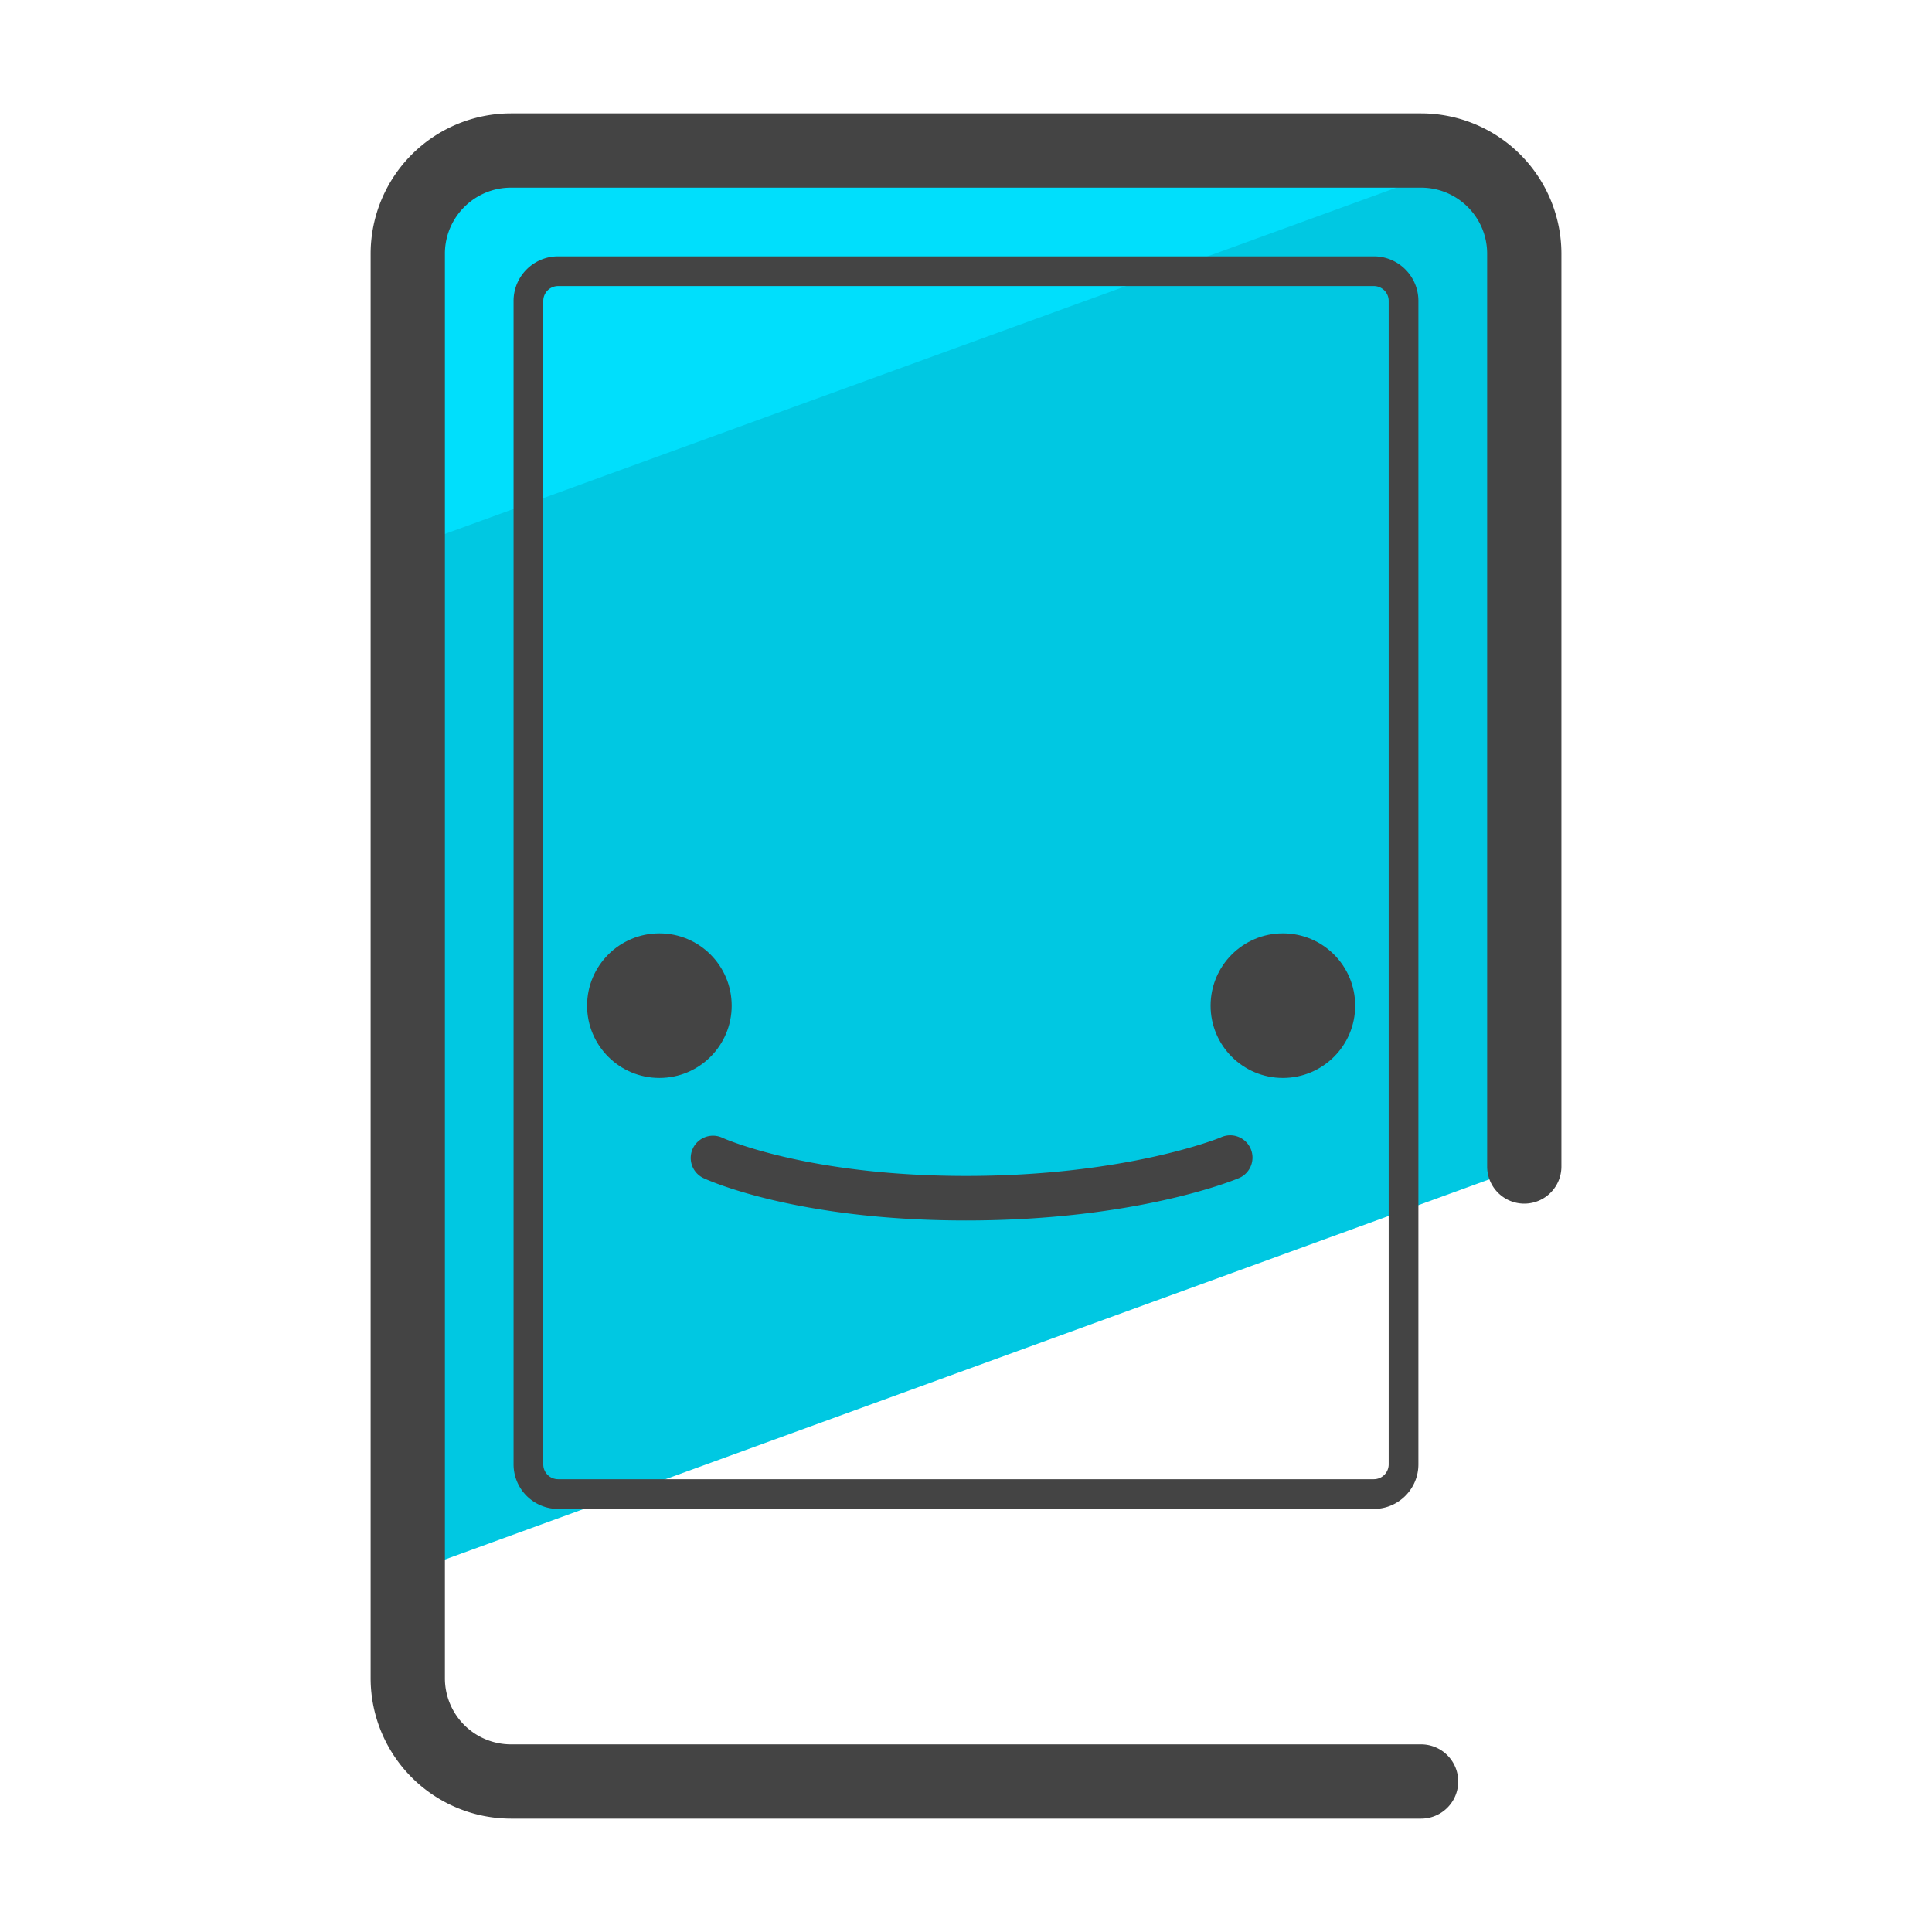 <svg xmlns="http://www.w3.org/2000/svg" version="1" viewBox="0 0 50 50"><path fill="#00C8E2" d="M39.447 30.192V7.019a3.123 3.123 0 0 0-3.123-3.123H13.676a3.123 3.123 0 0 0-3.123 3.123V40.71l28.894-10.518z"/><path fill="#00DFFC" d="M37.766 4.264a3.082 3.082 0 0 0-1.442-.369H13.676a3.123 3.123 0 0 0-3.123 3.123v7.15l27.213-9.904z"/><path fill="#444" d="M36.777 47.066H13.223a3.635 3.635 0 0 1-3.631-3.631V6.565a3.635 3.635 0 0 1 3.631-3.631h23.555a3.635 3.635 0 0 1 3.631 3.631v23.624a.96.96 0 1 1-1.922 0V6.565c0-.942-.767-1.709-1.709-1.709H13.223c-.942 0-1.709.767-1.709 1.709v36.87a1.71 1.71 0 0 0 1.709 1.709h23.555a.96.96 0 1 1-.001 1.922z"/><path fill="#444" d="M35.555 39.051H14.444a1.154 1.154 0 0 1-1.153-1.153V7.787c0-.636.517-1.153 1.153-1.153h21.111c.636 0 1.153.517 1.153 1.153v30.111c0 .636-.517 1.153-1.153 1.153zM14.444 7.403a.384.384 0 0 0-.384.384v30.111c0 .212.172.384.384.384h21.111a.385.385 0 0 0 .384-.384V7.787a.384.384 0 0 0-.384-.384H14.444z"/><circle cx="33.201" cy="26.026" r="1.871" fill="#444"/><circle cx="17.065" cy="26.026" r="1.871" fill="#444"/><path fill="#444" d="M25 31.586c-4.407 0-6.697-1.051-6.792-1.096a.576.576 0 0 1 .489-1.044c.036.017 2.196.987 6.303.987 4.165 0 6.566-.986 6.59-.996a.577.577 0 1 1 .446 1.063c-.106.044-2.642 1.086-7.036 1.086z"/></svg>